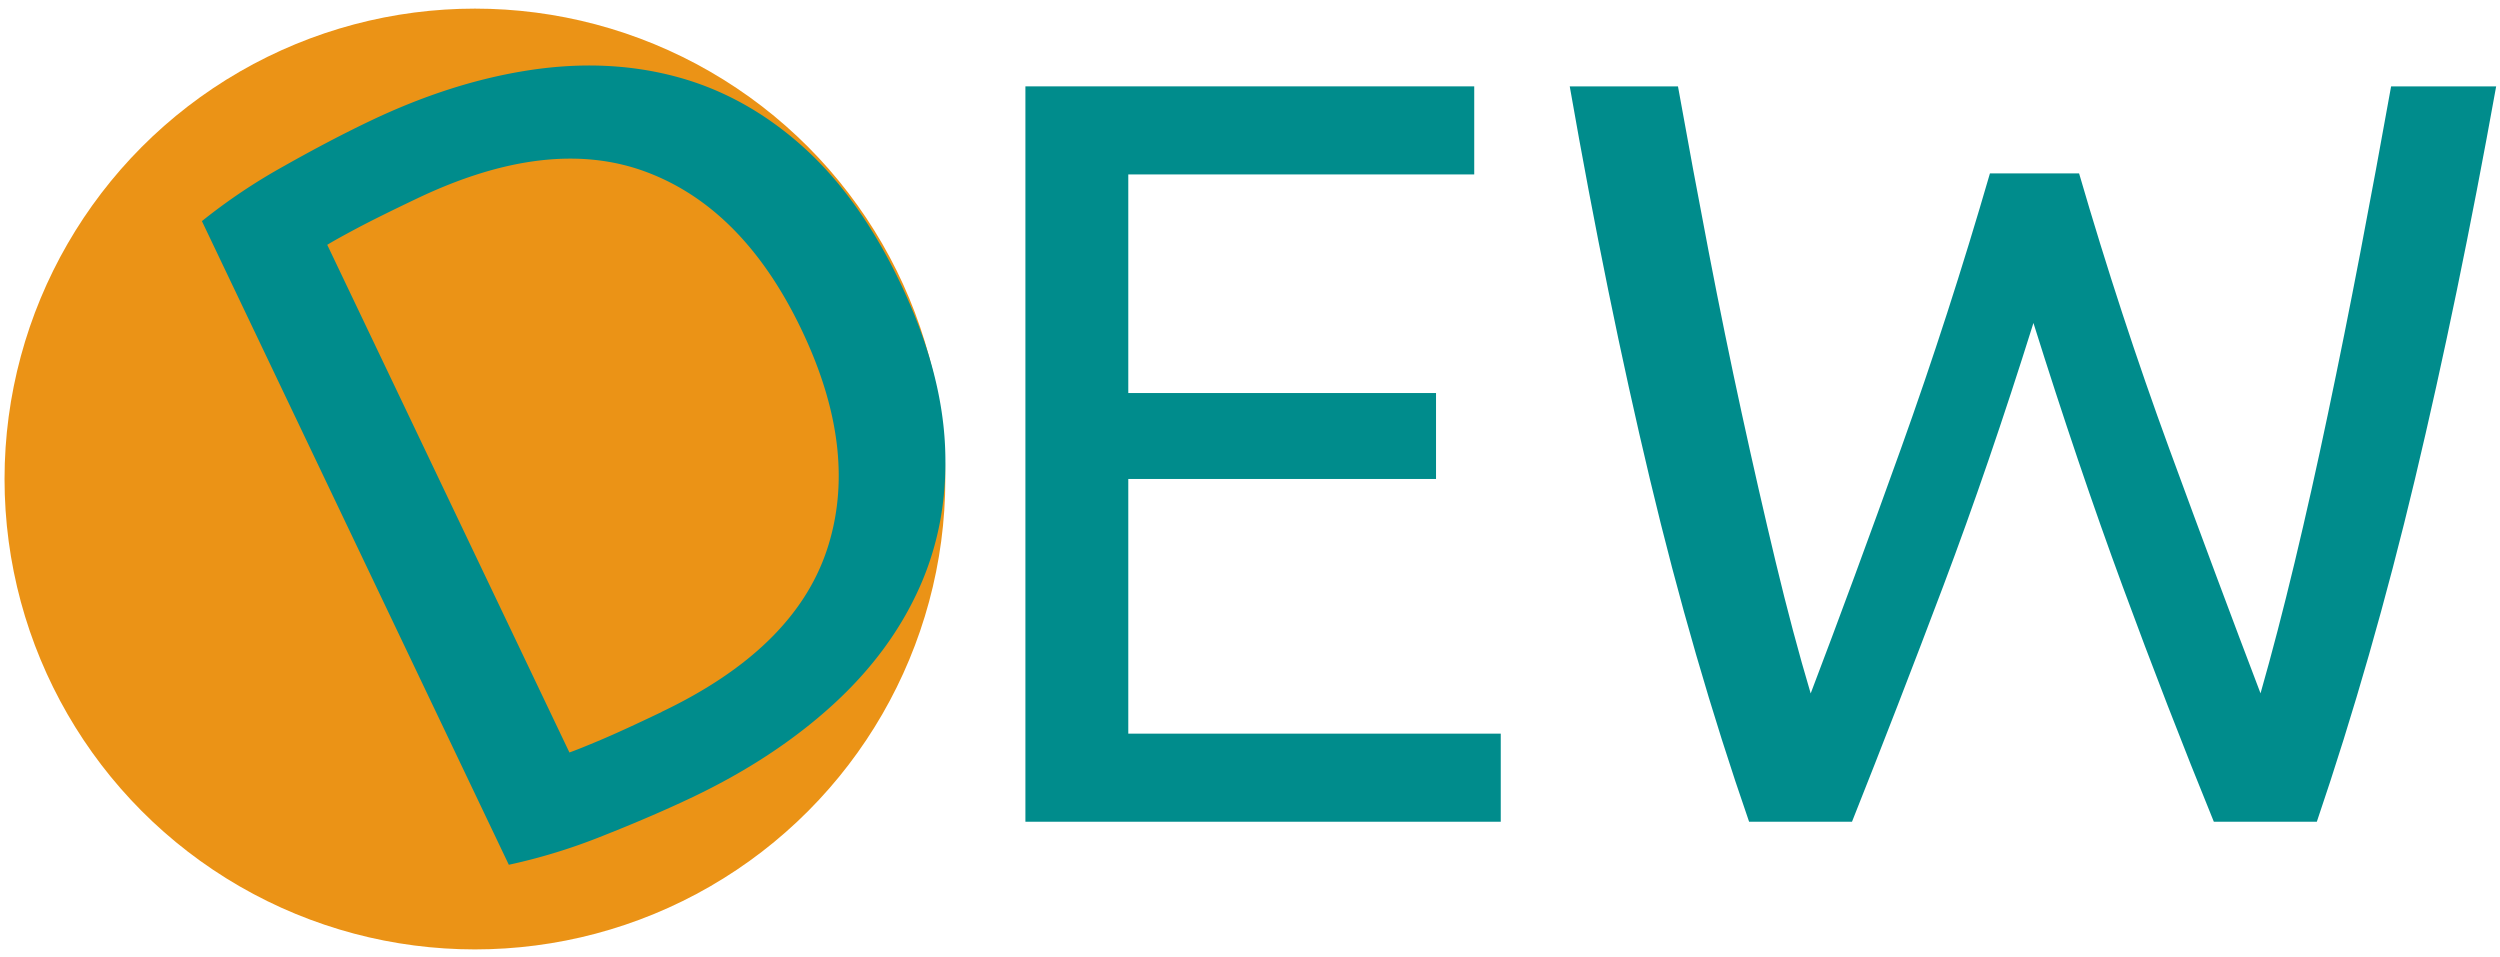 <svg xmlns="http://www.w3.org/2000/svg" viewBox="0 0 1102 422"><defs><style>.a{fill:#eb9316;}.b{fill:#008c8c;}</style></defs><title>Artboard 1</title><circle class="a" cx="209.35" cy="211.15" r="207.35"/><path class="b" d="M396.88,124.78q18.12,38,19.69,71.71t-11.21,62.34q-12.76,28.64-38.42,52T305.4,351.33q-17.73,8.44-39.76,17.14a255,255,0,0,1-41.35,12.72L89,97.47a257,257,0,0,1,35.92-24.12q20.61-11.64,38.35-20.1,35.88-17.11,70.19-22.33t64.59,2.88q30.3,8.1,55.5,30.54T396.88,124.78Zm-105.21,189q58.26-27.78,72.78-71.24T353.4,145.51Q327.83,91.9,284.92,75.82T183.76,87.53q-17.32,8.25-26.61,13.2t-12.9,7.19L251,331.69q4-1.4,13.71-5.5T291.67,313.83Z"/><path class="b" d="M452,362.22V38.07H649.84V76.89H497.35v96.36H633v37.88H497.35V323.39H661.53v38.83Z"/><path class="b" d="M896.34,142.37q-19.64,62.69-39.76,116T816.36,362.22H771q-24.79-71.57-43.74-151.09T691.94,38.07h47.71q6.54,36.48,13.56,73t14.5,70.87q7.49,34.38,15,65.72t15.44,58q18.69-49.11,39.76-107.82T877.17,76.42h39.29Q934.7,139.1,956.21,197.8t40.23,107.82q7.48-26.19,15-57.54t14.73-65.71q7.24-34.38,14.27-71.1T1054,38.07h46.31q-16.83,93.56-35.78,173.06t-43.27,151.09H975.86q-20.6-50.52-40.23-103.84T896.34,142.37Z"/></svg>